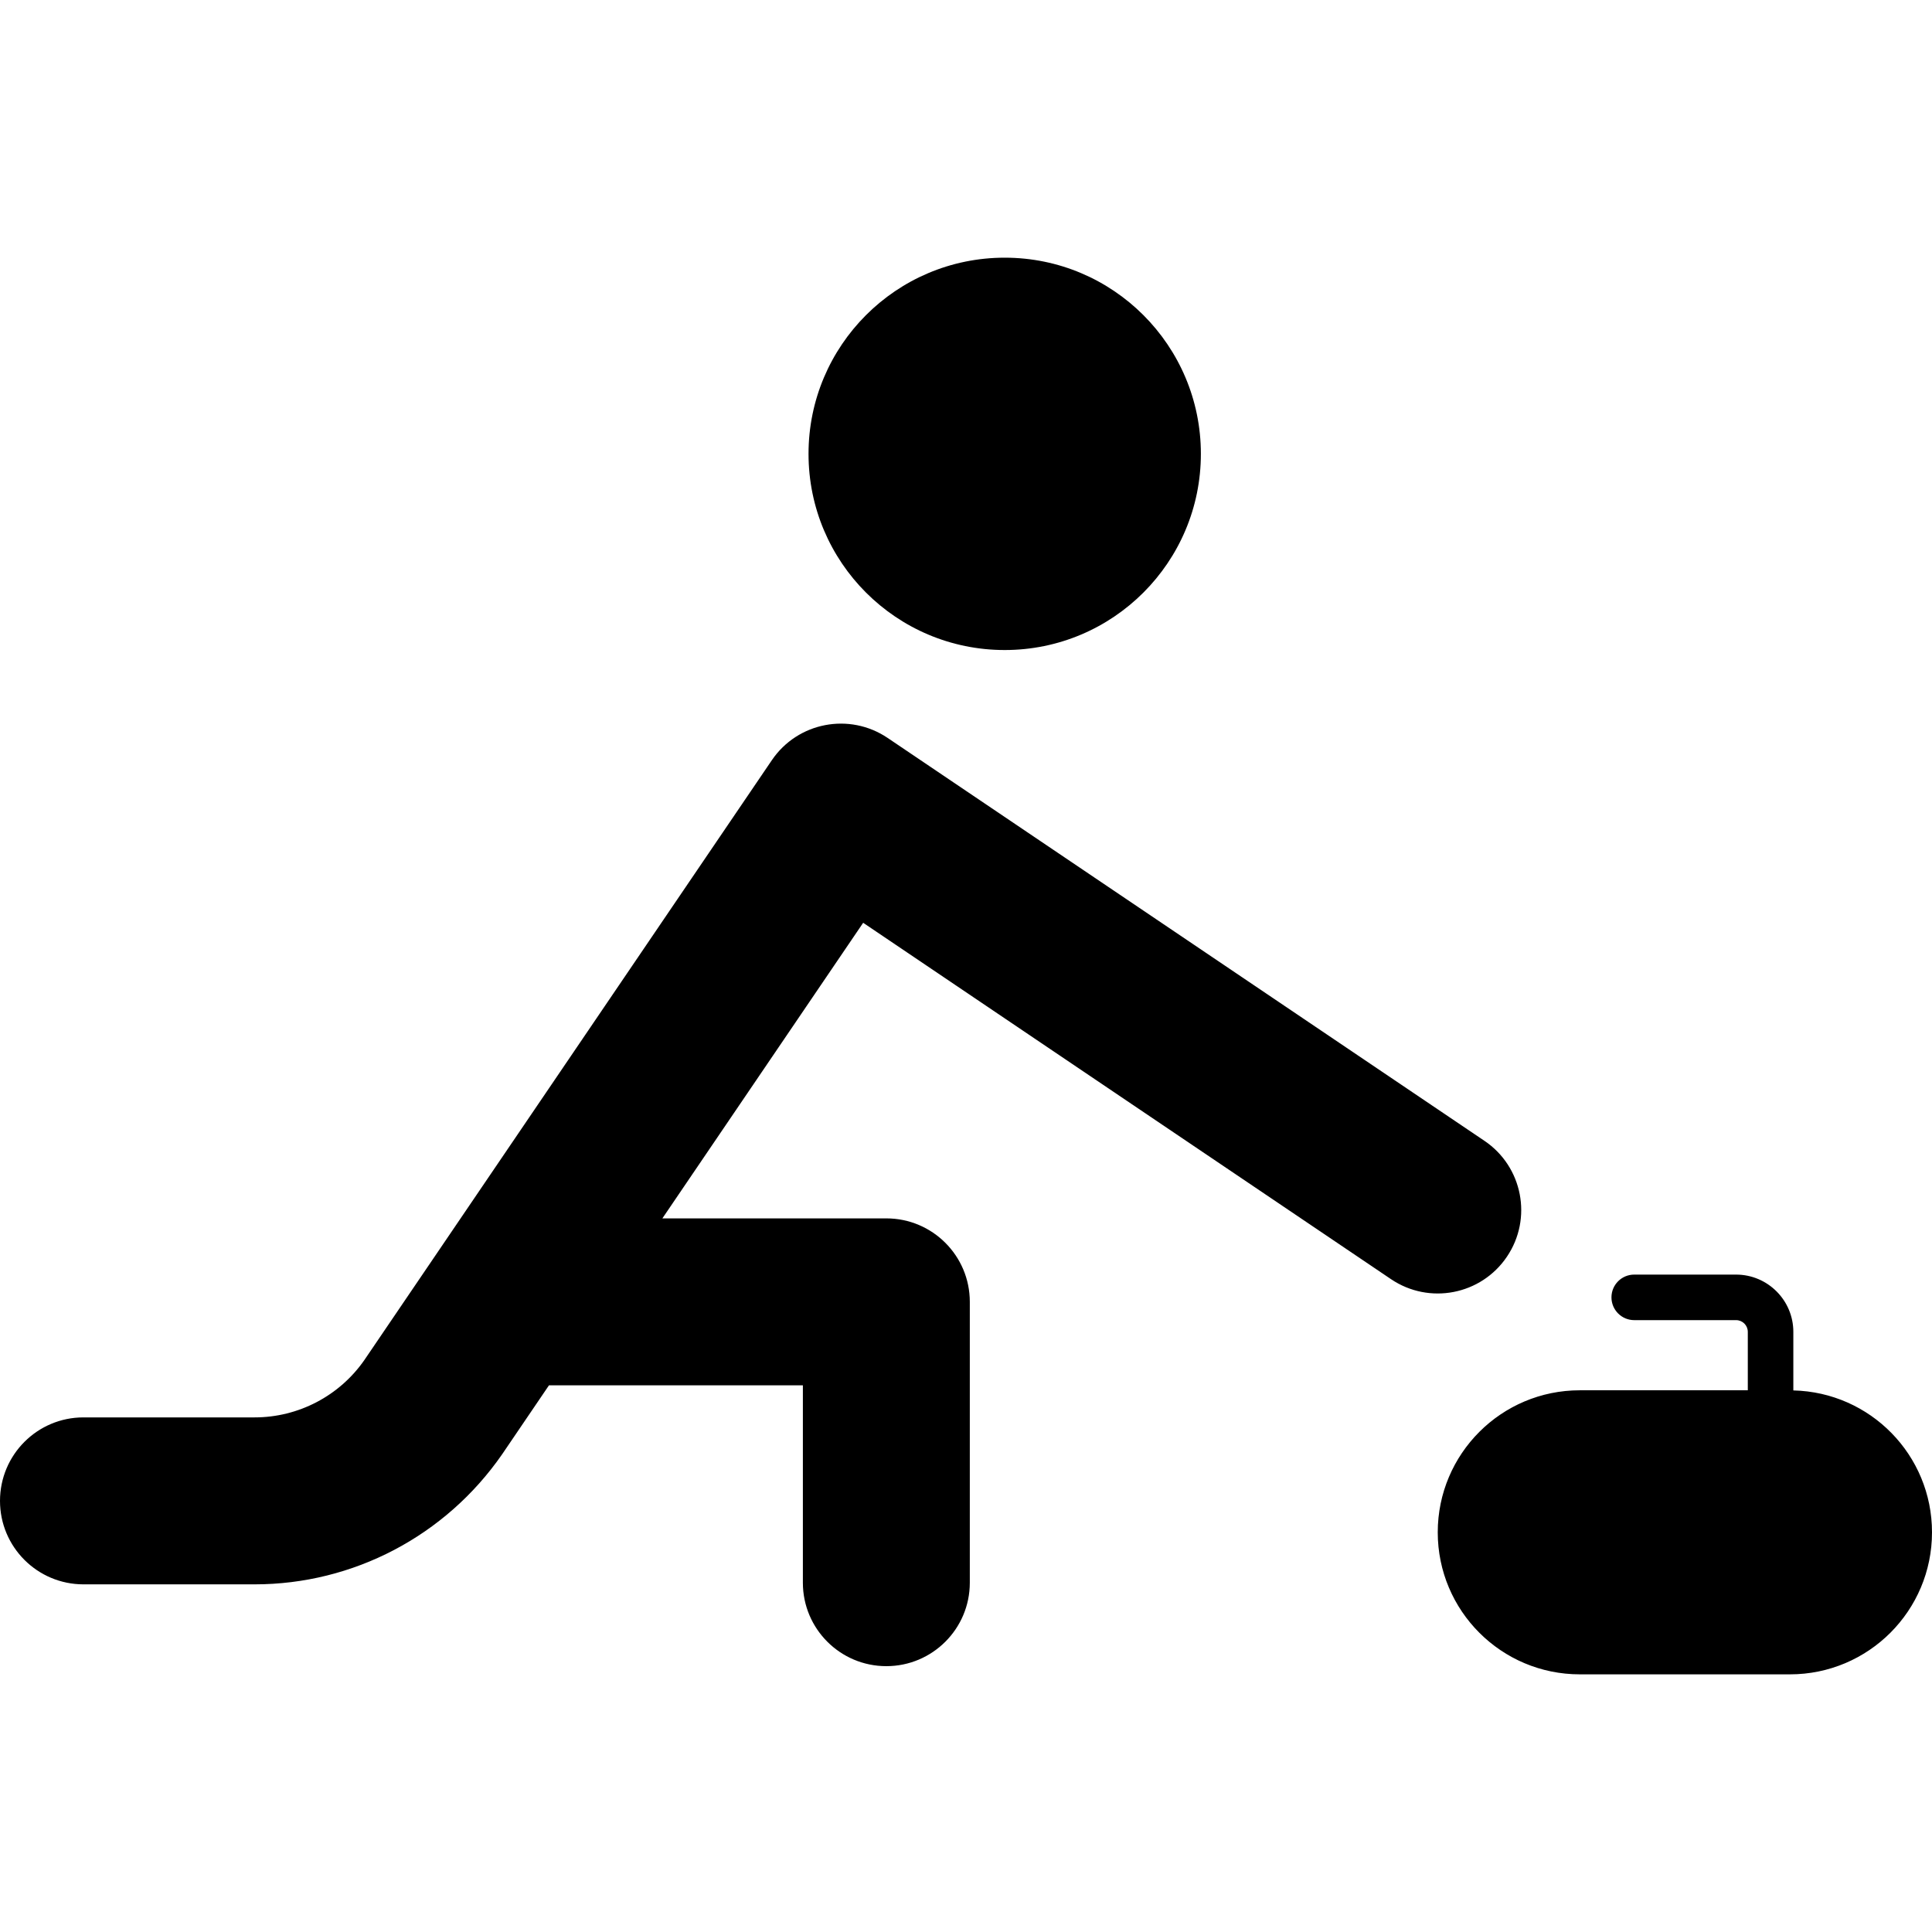 <?xml version="1.0" encoding="iso-8859-1"?>
<!-- Generator: Adobe Illustrator 16.0.0, SVG Export Plug-In . SVG Version: 6.00 Build 0)  -->
<!DOCTYPE svg PUBLIC "-//W3C//DTD SVG 1.1//EN" "http://www.w3.org/Graphics/SVG/1.1/DTD/svg11.dtd">
<svg version="1.1" id="Capa_1" xmlns="http://www.w3.org/2000/svg" xmlns:xlink="http://www.w3.org/1999/xlink" x="0px" y="0px"
	 width="71.49px" height="71.491px" viewBox="0 0 71.49 71.491" style="enable-background:new 0 0 71.49 71.491;"
	 xml:space="preserve">

	<g id="Page-1_14_">
		<path id="Fill-2" d="M51.473,47.334L31.94,34.146l-7.43,10.938h8.287c1.706,0,3.089,1.383,3.089,3.089
			v10.392c0,1.705-1.383,3.088-3.089,3.088s-3.088-1.383-3.088-3.088v-7.304h-9.395l-1.736,2.556
			c-2.095,3.021-5.512,4.809-9.156,4.809H3.088C1.382,58.625,0,57.243,0,55.538c0-1.706,1.382-3.09,3.088-3.09h6.334
			c1.62,0,3.14-0.795,4.064-2.127l15.075-22.192c0.957-1.408,2.872-1.775,4.283-0.824L54.93,42.215
			c1.413,0.954,1.786,2.874,0.831,4.287C54.806,47.917,52.887,48.288,51.473,47.334L51.473,47.334z M37.177,24.053
			c4.009,0,7.259-3.25,7.259-7.259s-3.25-7.259-7.259-7.259s-7.259,3.25-7.259,7.259S33.168,24.053,37.177,24.053L37.177,24.053z
			 M66.359,51.45v-2.168c0-1.168-0.951-2.118-2.119-2.118h-3.769c-0.465,0-0.842,0.377-0.842,0.842s0.377,0.843,0.842,0.843h3.769
			c0.24,0,0.434,0.194,0.434,0.434v2.162h-6.217c-2.903,0-5.256,2.353-5.256,5.256c0,2.902,2.353,5.255,5.256,5.255h7.777
			c2.903,0,5.256-2.353,5.256-5.255C71.49,53.838,69.204,51.516,66.359,51.45L66.359,51.45z"/>
	</g>
</svg>
